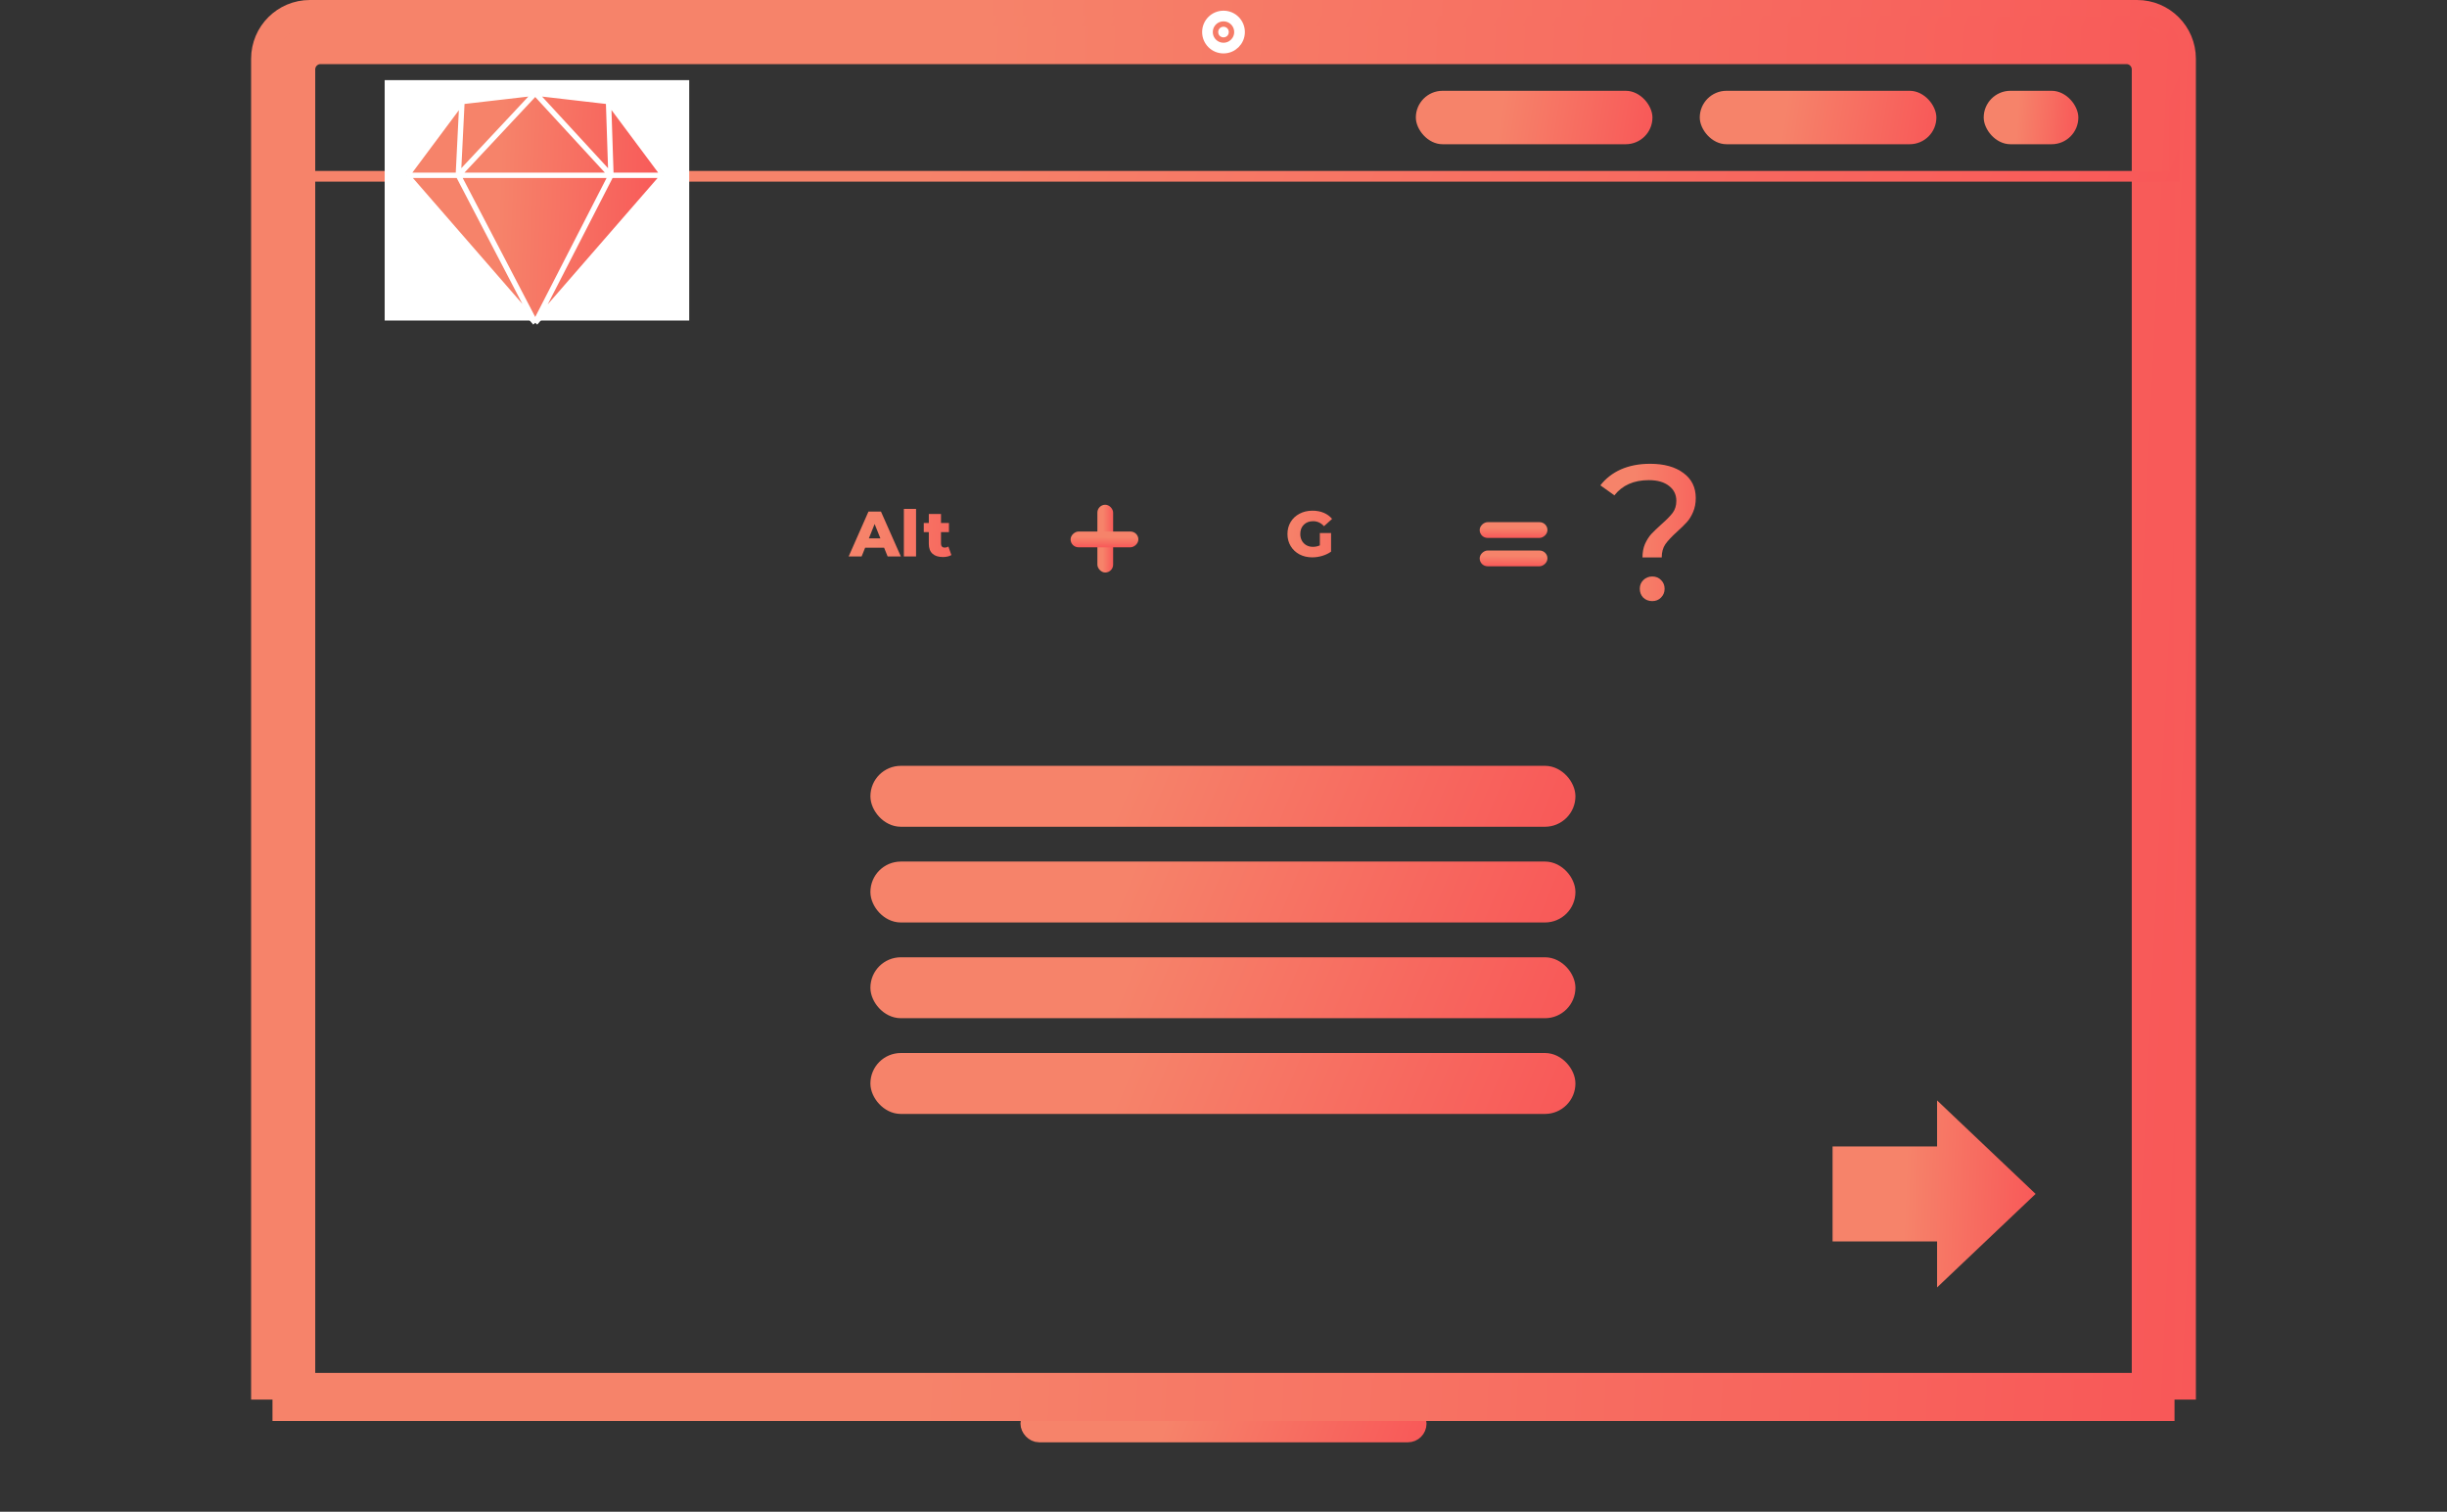 <svg width="458" height="283" viewBox="0 0 458 283" fill="none" xmlns="http://www.w3.org/2000/svg">
<rect x="0" y="0" width="458" height="283" fill="#333333" stroke="none"/>
<mask id="path-1-inside-1" fill="white">
<rect y="260.94" width="458" height="22" rx="3"/>
</mask>
<rect y="260.94" width="458" height="22" rx="3" stroke="url(#paint0_linear)" stroke-width="10" mask="url(#path-1-inside-1)"/>
<rect x="192.75" y="264.75" width="72.5" height="3.5" rx="1.75" stroke="url(#paint1_linear)" stroke-width="3.5"/>
<path d="M49.5 11C49.5 6.306 53.306 2.5 58 2.5H400C404.694 2.5 408.5 6.306 408.5 11V259.5H49.5V11Z" stroke="url(#paint2_linear)" stroke-width="5"/>
<path d="M55 13C55 10.239 57.239 8 60 8H398C400.761 8 403 10.239 403 13V262H55V13Z" stroke="url(#paint3_linear)" stroke-width="8"/>
<mask id="path-5-inside-2" fill="white">
<rect x="148.249" y="79.827" width="40.728" height="40.728" rx="2"/>
</mask>
<rect x="148.249" y="79.827" width="40.728" height="40.728" rx="2" stroke="url(#paint4_linear)" stroke-width="6" mask="url(#path-5-inside-2)"/>
<path d="M165.478 102.535H161.926L161.266 104.167H158.842L162.55 95.767H164.89L168.61 104.167H166.138L165.478 102.535ZM164.782 100.783L163.702 98.095L162.622 100.783H164.782ZM169.175 95.263H171.455V104.167H169.175V95.263ZM178.07 103.903C177.878 104.023 177.642 104.115 177.362 104.179C177.09 104.243 176.798 104.275 176.486 104.275C175.638 104.275 174.986 104.067 174.53 103.651C174.074 103.235 173.846 102.615 173.846 101.791V99.607H172.898V97.903H173.846V96.211H176.126V97.903H177.614V99.607H176.126V101.767C176.126 101.999 176.186 102.183 176.306 102.319C176.434 102.447 176.602 102.511 176.81 102.511C177.074 102.511 177.306 102.443 177.506 102.307L178.07 103.903Z" fill="url(#paint5_linear)"/>
<rect x="205.395" y="94.488" width="2.95" height="12.684" rx="1.475" fill="url(#paint6_linear)"/>
<rect x="213.065" y="99.503" width="2.95" height="12.684" rx="1.475" transform="rotate(90 213.065 99.503)" fill="url(#paint7_linear)"/>
<rect x="289.633" y="97.747" width="2.95" height="12.684" rx="1.475" transform="rotate(90 289.633 97.747)" fill="url(#paint8_linear)"/>
<rect x="289.633" y="103.056" width="2.95" height="12.684" rx="1.475" transform="rotate(90 289.633 103.056)" fill="url(#paint9_linear)"/>
<mask id="path-11-inside-3" fill="white">
<rect x="224.818" y="79.827" width="40.728" height="40.728" rx="2"/>
</mask>
<rect x="224.818" y="79.827" width="40.728" height="40.728" rx="2" stroke="url(#paint10_linear)" stroke-width="6" mask="url(#path-11-inside-3)"/>
<path d="M247.032 99.787H249.132V103.267C248.652 103.611 248.1 103.875 247.476 104.059C246.852 104.243 246.228 104.335 245.604 104.335C244.724 104.335 243.932 104.151 243.228 103.783C242.524 103.407 241.972 102.887 241.572 102.223C241.172 101.559 240.972 100.807 240.972 99.967C240.972 99.127 241.172 98.375 241.572 97.711C241.972 97.047 242.528 96.531 243.24 96.163C243.952 95.787 244.756 95.599 245.652 95.599C246.436 95.599 247.14 95.731 247.764 95.995C248.388 96.259 248.908 96.639 249.324 97.135L247.812 98.503C247.244 97.879 246.564 97.567 245.772 97.567C245.052 97.567 244.472 97.787 244.032 98.227C243.592 98.659 243.372 99.239 243.372 99.967C243.372 100.431 243.472 100.847 243.672 101.215C243.872 101.575 244.152 101.859 244.512 102.067C244.872 102.267 245.284 102.367 245.748 102.367C246.204 102.367 246.632 102.275 247.032 102.091V99.787Z" fill="url(#paint11_linear)"/>
<path d="M307.421 104.354C307.421 103.394 307.577 102.554 307.889 101.834C308.225 101.09 308.621 100.466 309.077 99.962C309.557 99.458 310.181 98.858 310.949 98.162C311.909 97.322 312.617 96.602 313.073 96.002C313.529 95.378 313.757 94.634 313.757 93.77C313.757 92.594 313.301 91.658 312.389 90.962C311.477 90.242 310.217 89.882 308.609 89.882C305.801 89.882 303.653 90.83 302.165 92.726L299.537 90.854C300.545 89.558 301.829 88.562 303.389 87.866C304.973 87.17 306.797 86.822 308.861 86.822C311.477 86.822 313.553 87.398 315.089 88.55C316.625 89.678 317.393 91.238 317.393 93.23C317.393 94.214 317.225 95.09 316.889 95.858C316.577 96.602 316.193 97.226 315.737 97.73C315.281 98.234 314.669 98.834 313.901 99.53C312.917 100.418 312.185 101.198 311.705 101.87C311.249 102.542 311.021 103.37 311.021 104.354H307.421ZM309.257 112.526C308.585 112.526 308.021 112.31 307.565 111.878C307.133 111.422 306.917 110.87 306.917 110.222C306.917 109.574 307.133 109.034 307.565 108.602C308.021 108.146 308.585 107.918 309.257 107.918C309.929 107.918 310.481 108.146 310.913 108.602C311.345 109.034 311.561 109.574 311.561 110.222C311.561 110.87 311.333 111.422 310.877 111.878C310.445 112.31 309.905 112.526 309.257 112.526Z" fill="url(#paint12_linear)"/>
<rect x="164.412" y="144.862" width="128.958" height="8.404" rx="4.202" fill="url(#paint13_linear)" stroke="url(#paint14_linear)" stroke-width="3"/>
<rect x="164.411" y="162.782" width="128.958" height="8.404" rx="4.202" fill="url(#paint15_linear)" stroke="url(#paint16_linear)" stroke-width="3"/>
<rect x="164.411" y="180.702" width="128.958" height="8.404" rx="4.202" fill="url(#paint17_linear)" stroke="url(#paint18_linear)" stroke-width="3"/>
<rect x="164.411" y="198.623" width="128.958" height="8.404" rx="4.202" fill="url(#paint19_linear)" stroke="url(#paint20_linear)" stroke-width="3"/>
<rect x="318.142" y="17" width="44.286" height="10" rx="5" fill="url(#paint21_linear)"/>
<rect x="371.286" y="17" width="17.714" height="10" rx="5" fill="url(#paint22_linear)"/>
<rect x="265" y="17" width="44.286" height="10" rx="5" fill="url(#paint23_linear)"/>
<path d="M51 9C51 6.239 53.239 4 56 4H402C404.761 4 407 6.239 407 9V33H51V9Z" stroke="url(#paint24_linear)" stroke-width="2"/>
<circle cx="229" cy="6" r="3" stroke="white" stroke-width="2"/>
<circle cx="229" cy="6" r="0.5" stroke="white"/>
<rect x="72" y="15" width="57" height="45" fill="white"/>
<path d="M100.181 60.427L76.181 32.817L86.466 19.012L100.181 17.427L113.895 19.012L124.181 32.817L100.181 60.427Z" fill="url(#paint25_linear)"/>
<path d="M76.181 32.817L100.181 60.427M76.181 32.817L86.466 19.012M76.181 32.817H85.781M100.181 60.427L124.181 32.817M100.181 60.427L85.781 32.817M100.181 60.427L114.352 32.817M124.181 32.817L113.895 19.012M124.181 32.817H114.352M113.895 19.012L100.181 17.427M113.895 19.012L114.352 32.817M100.181 17.427L86.466 19.012M100.181 17.427L85.781 32.817M100.181 17.427L114.352 32.817M86.466 19.012L85.781 32.817M85.781 32.817H114.352" stroke="white"/>
<path fill-rule="evenodd" clip-rule="evenodd" d="M362.559 241L381 223.5L362.559 206V214.609H343V232.391H362.559V241Z" fill="url(#paint26_linear)"/>
<defs>
<linearGradient id="paint0_linear" x1="161.582" y1="273.981" x2="356.554" y2="419.17" gradientUnits="userSpaceOnUse">
<stop stop-color="#F6836A"/>
<stop offset="1" stop-color="#F85858"/>
</linearGradient>
<linearGradient id="paint1_linear" x1="217.813" y1="267.149" x2="261.516" y2="284.122" gradientUnits="userSpaceOnUse">
<stop stop-color="#F6836A"/>
<stop offset="1" stop-color="#F85858"/>
</linearGradient>
<linearGradient id="paint2_linear" x1="175.419" y1="155.301" x2="415.709" y2="167.243" gradientUnits="userSpaceOnUse">
<stop stop-color="#F6836A"/>
<stop offset="1" stop-color="#F85858"/>
</linearGradient>
<linearGradient id="paint3_linear" x1="176.596" y1="159.301" x2="411.631" y2="170.725" gradientUnits="userSpaceOnUse">
<stop stop-color="#F6836A"/>
<stop offset="1" stop-color="#F85858"/>
</linearGradient>
<linearGradient id="paint4_linear" x1="162.618" y1="103.968" x2="189.536" y2="104.931" gradientUnits="userSpaceOnUse">
<stop stop-color="#F6836A"/>
<stop offset="1" stop-color="#F85858"/>
</linearGradient>
<linearGradient id="paint5_linear" x1="163.577" y1="102.975" x2="186.175" y2="103.95" gradientUnits="userSpaceOnUse">
<stop stop-color="#F6836A"/>
<stop offset="1" stop-color="#F85858"/>
</linearGradient>
<linearGradient id="paint6_linear" x1="206.436" y1="102.007" x2="208.388" y2="102.023" gradientUnits="userSpaceOnUse">
<stop stop-color="#F6836A"/>
<stop offset="1" stop-color="#F85858"/>
</linearGradient>
<linearGradient id="paint7_linear" x1="214.106" y1="107.022" x2="216.058" y2="107.038" gradientUnits="userSpaceOnUse">
<stop stop-color="#F6836A"/>
<stop offset="1" stop-color="#F85858"/>
</linearGradient>
<linearGradient id="paint8_linear" x1="290.674" y1="105.265" x2="292.626" y2="105.281" gradientUnits="userSpaceOnUse">
<stop stop-color="#F6836A"/>
<stop offset="1" stop-color="#F85858"/>
</linearGradient>
<linearGradient id="paint9_linear" x1="290.674" y1="110.575" x2="292.626" y2="110.591" gradientUnits="userSpaceOnUse">
<stop stop-color="#F6836A"/>
<stop offset="1" stop-color="#F85858"/>
</linearGradient>
<linearGradient id="paint10_linear" x1="239.186" y1="103.968" x2="266.104" y2="104.931" gradientUnits="userSpaceOnUse">
<stop stop-color="#F6836A"/>
<stop offset="1" stop-color="#F85858"/>
</linearGradient>
<linearGradient id="paint11_linear" x1="240.146" y1="102.975" x2="262.744" y2="103.95" gradientUnits="userSpaceOnUse">
<stop stop-color="#F6836A"/>
<stop offset="1" stop-color="#F85858"/>
</linearGradient>
<linearGradient id="paint12_linear" x1="305.695" y1="104.211" x2="322.939" y2="104.52" gradientUnits="userSpaceOnUse">
<stop stop-color="#F6836A"/>
<stop offset="1" stop-color="#F85858"/>
</linearGradient>
<linearGradient id="paint13_linear" x1="209.467" y1="150.121" x2="284.02" y2="180.98" gradientUnits="userSpaceOnUse">
<stop stop-color="#F6836A"/>
<stop offset="1" stop-color="#F85858"/>
</linearGradient>
<linearGradient id="paint14_linear" x1="209.467" y1="150.121" x2="284.02" y2="180.98" gradientUnits="userSpaceOnUse">
<stop stop-color="#F6836A"/>
<stop offset="1" stop-color="#F85858"/>
</linearGradient>
<linearGradient id="paint15_linear" x1="209.466" y1="168.042" x2="284.019" y2="198.9" gradientUnits="userSpaceOnUse">
<stop stop-color="#F6836A"/>
<stop offset="1" stop-color="#F85858"/>
</linearGradient>
<linearGradient id="paint16_linear" x1="209.466" y1="168.042" x2="284.019" y2="198.9" gradientUnits="userSpaceOnUse">
<stop stop-color="#F6836A"/>
<stop offset="1" stop-color="#F85858"/>
</linearGradient>
<linearGradient id="paint17_linear" x1="209.466" y1="185.962" x2="284.019" y2="216.82" gradientUnits="userSpaceOnUse">
<stop stop-color="#F6836A"/>
<stop offset="1" stop-color="#F85858"/>
</linearGradient>
<linearGradient id="paint18_linear" x1="209.466" y1="185.962" x2="284.019" y2="216.82" gradientUnits="userSpaceOnUse">
<stop stop-color="#F6836A"/>
<stop offset="1" stop-color="#F85858"/>
</linearGradient>
<linearGradient id="paint19_linear" x1="209.466" y1="203.882" x2="284.019" y2="234.74" gradientUnits="userSpaceOnUse">
<stop stop-color="#F6836A"/>
<stop offset="1" stop-color="#F85858"/>
</linearGradient>
<linearGradient id="paint20_linear" x1="209.466" y1="203.882" x2="284.019" y2="234.74" gradientUnits="userSpaceOnUse">
<stop stop-color="#F6836A"/>
<stop offset="1" stop-color="#F85858"/>
</linearGradient>
<linearGradient id="paint21_linear" x1="333.766" y1="22.927" x2="362.355" y2="27.456" gradientUnits="userSpaceOnUse">
<stop stop-color="#F6836A"/>
<stop offset="1" stop-color="#F85858"/>
</linearGradient>
<linearGradient id="paint22_linear" x1="377.536" y1="22.927" x2="389.212" y2="23.667" gradientUnits="userSpaceOnUse">
<stop stop-color="#F6836A"/>
<stop offset="1" stop-color="#F85858"/>
</linearGradient>
<linearGradient id="paint23_linear" x1="280.624" y1="22.927" x2="309.213" y2="27.456" gradientUnits="userSpaceOnUse">
<stop stop-color="#F6836A"/>
<stop offset="1" stop-color="#F85858"/>
</linearGradient>
<linearGradient id="paint24_linear" x1="176.302" y1="21.375" x2="378.681" y2="104.975" gradientUnits="userSpaceOnUse">
<stop stop-color="#F6836A"/>
<stop offset="1" stop-color="#F85858"/>
</linearGradient>
<linearGradient id="paint25_linear" x1="93.115" y1="42.916" x2="124.829" y2="44.182" gradientUnits="userSpaceOnUse">
<stop stop-color="#F6836A"/>
<stop offset="1" stop-color="#F85858"/>
</linearGradient>
<linearGradient id="paint26_linear" x1="356.406" y1="226.746" x2="381.516" y2="227.722" gradientUnits="userSpaceOnUse">
<stop stop-color="#F6836A"/>
<stop offset="1" stop-color="#F85858"/>
</linearGradient>
</defs>
</svg>
